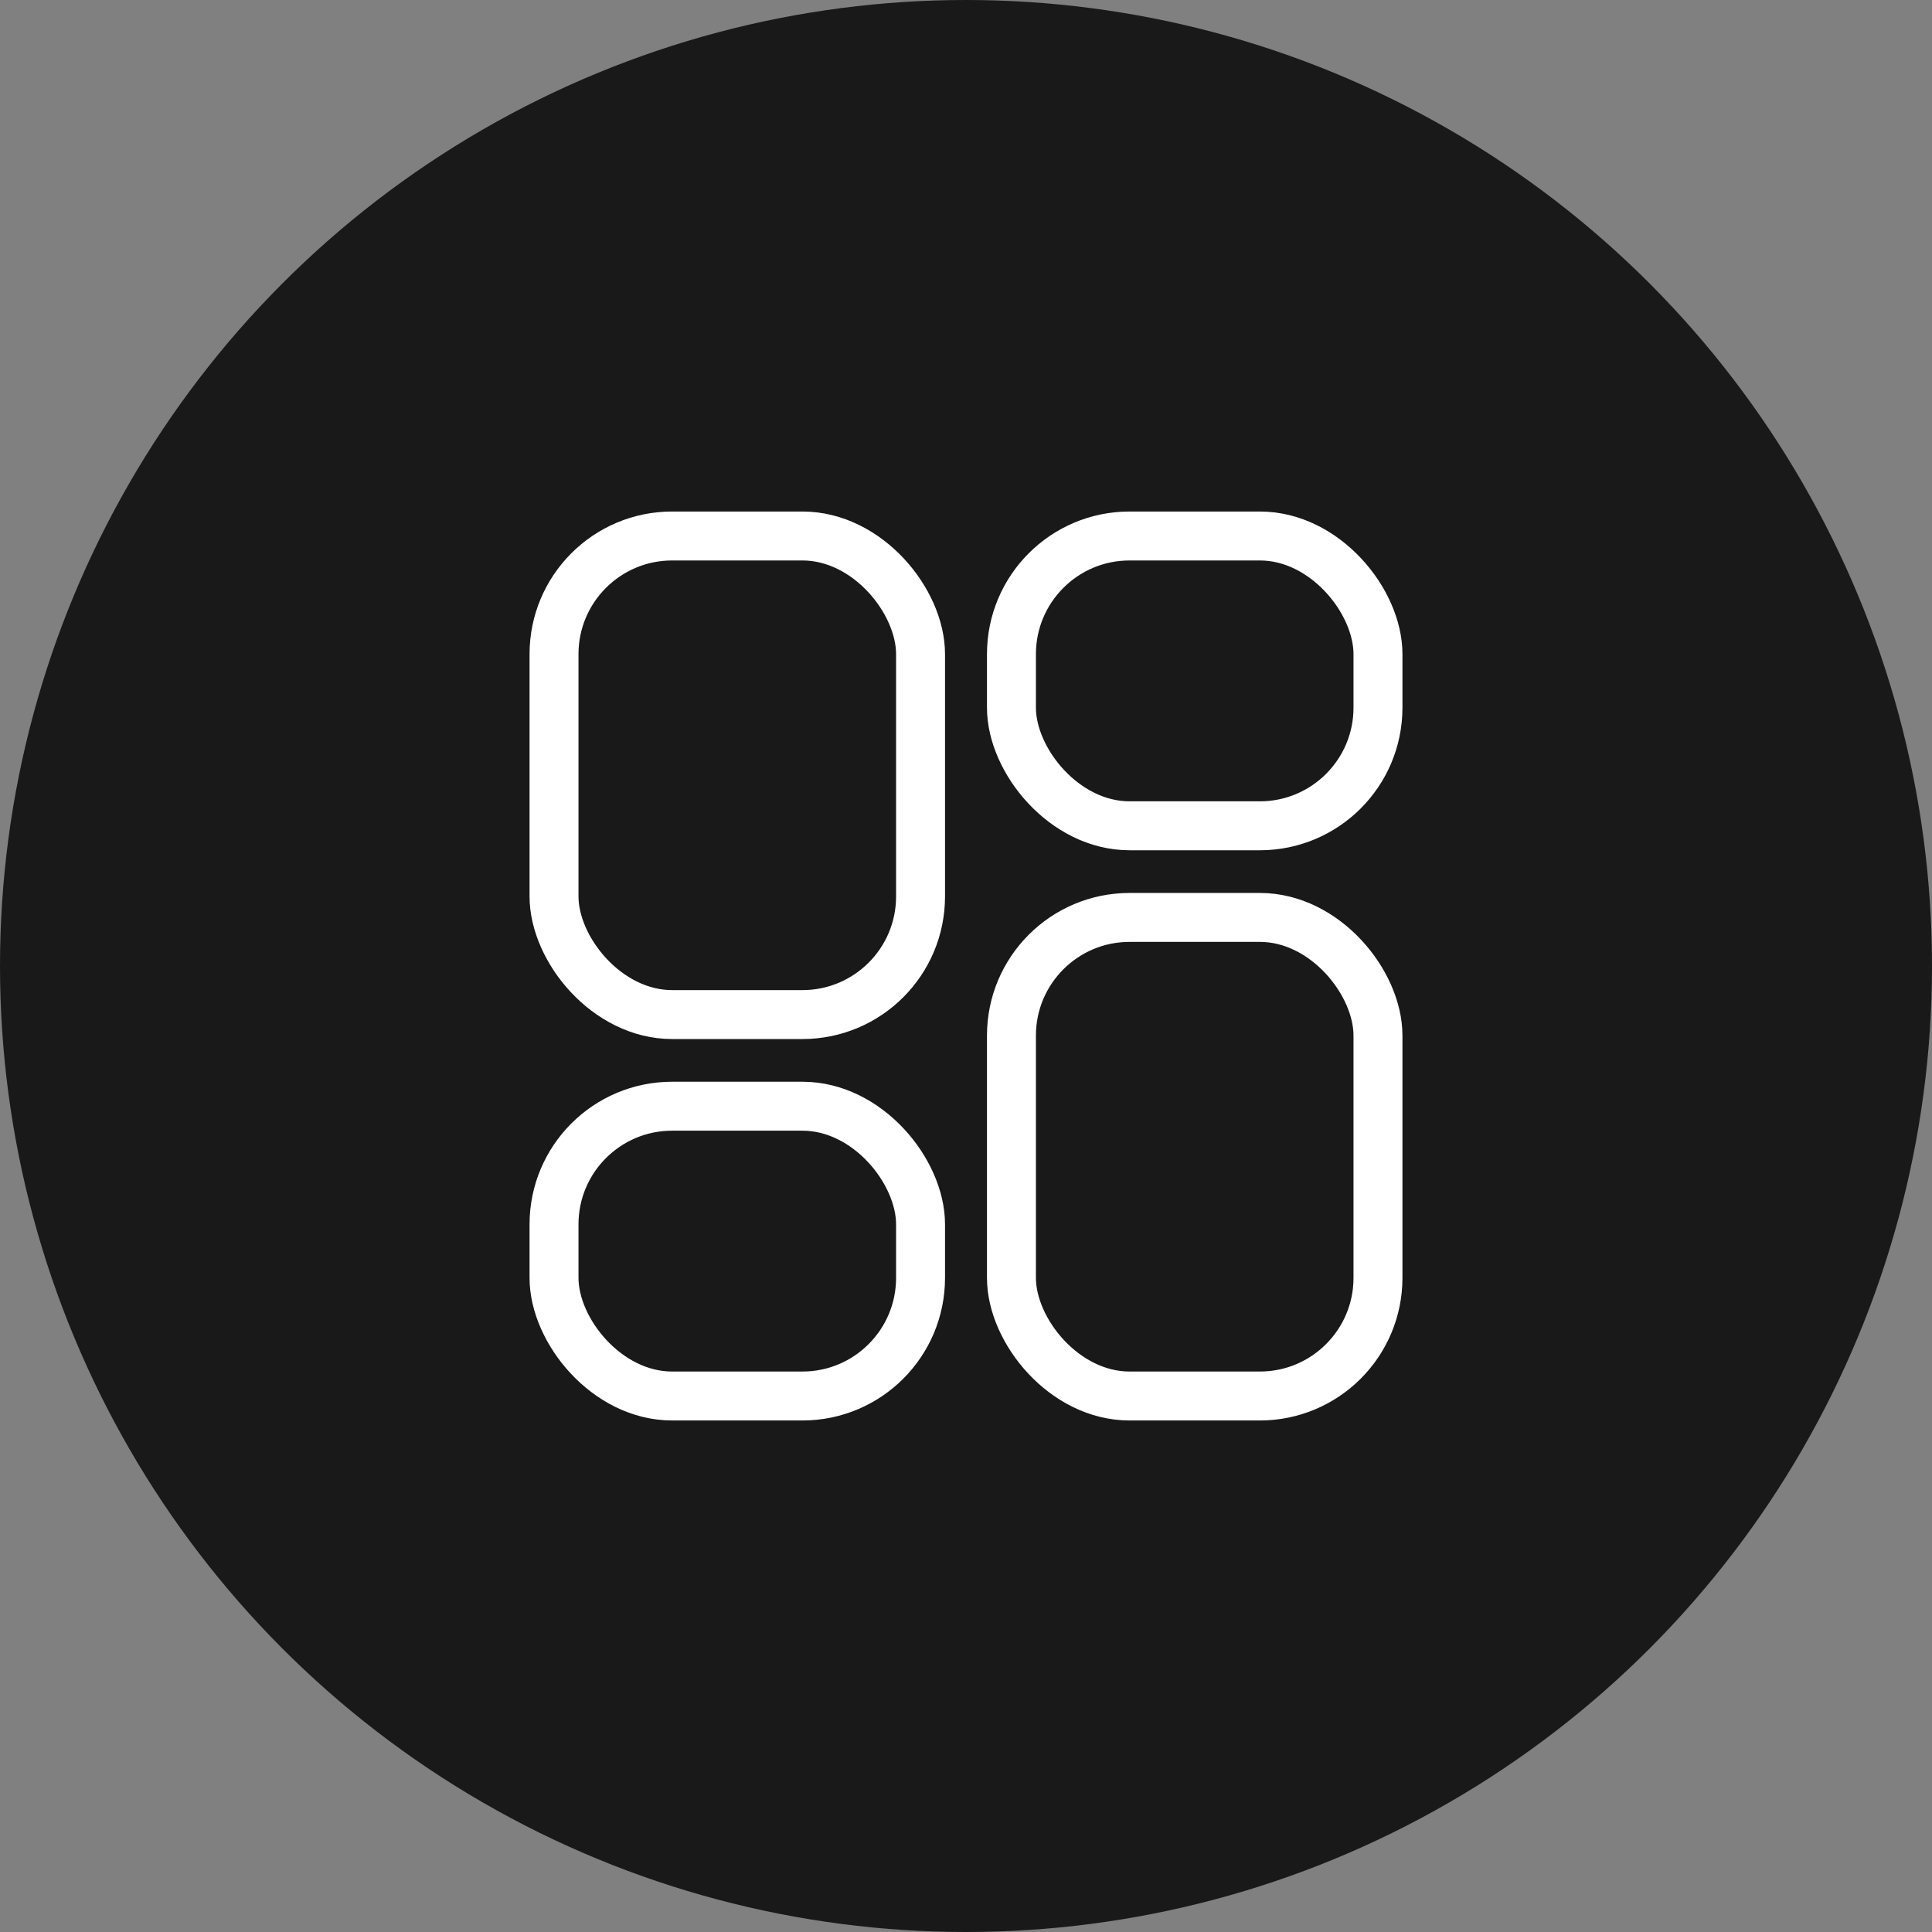<svg xmlns="http://www.w3.org/2000/svg" viewBox="0 0 105 105"><rect x="0" y="0" width="105" height="105" fill="#808080" stroke="none"/><defs><style>.cls-1{fill:#191919;}.cls-2{fill:none;stroke:#fff;stroke-miterlimit:10;stroke-width:2.66px;}</style></defs><title>Ativo 2</title><g id="Camada_2" data-name="Camada 2"><g id="Camada_1-2" data-name="Camada 1"><circle class="cls-1" cx="52.5" cy="52.5" r="52.5"/><rect class="cls-2" x="30.11" y="29.13" width="19.92" height="26.01" rx="6.42"/><rect class="cls-2" x="54.97" y="49.86" width="19.92" height="26.01" rx="6.42"/><rect class="cls-2" x="54.97" y="29.13" width="19.92" height="15.75" rx="6.42"/><rect class="cls-2" x="30.11" y="60.12" width="19.92" height="15.75" rx="6.42"/></g></g></svg>